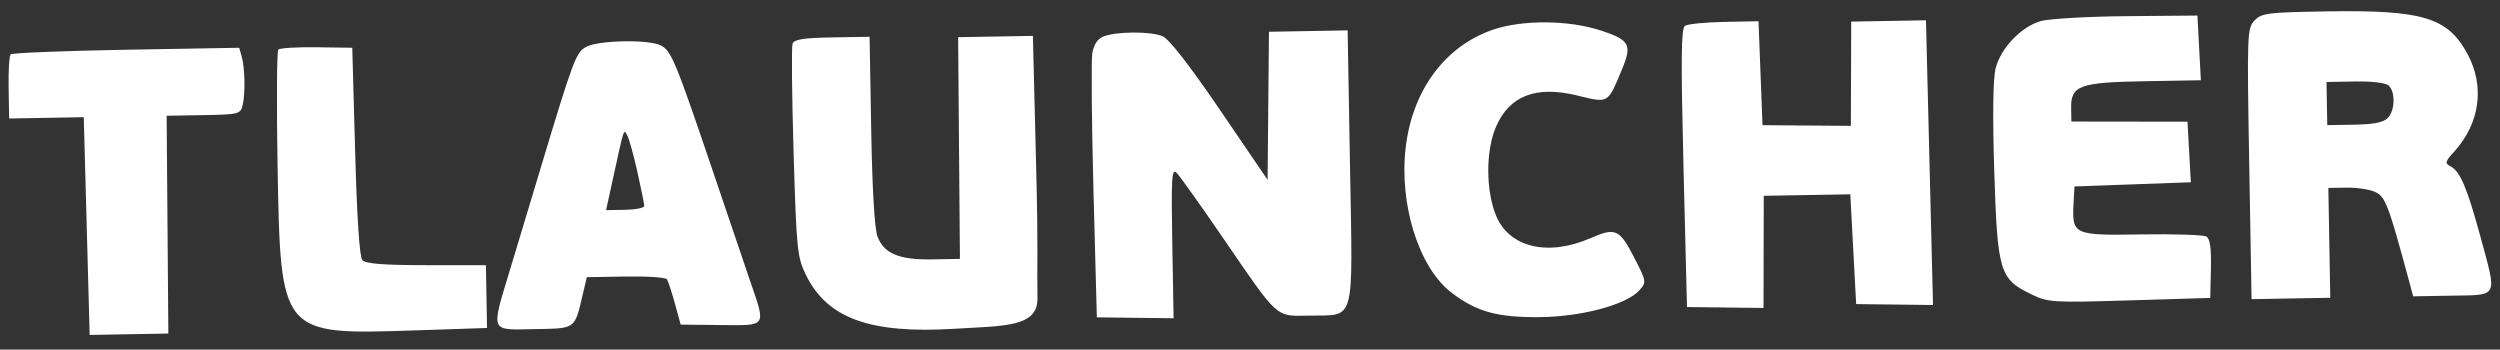 <svg width="236" height="33" viewBox="0 0 236 33" fill="none" xmlns="http://www.w3.org/2000/svg">
<rect x="0" y="0" width="236" height="33" fill="#333333" stroke="none"/>
<path fill-rule="evenodd" clip-rule="evenodd" d="M140.907 2.813C136.424 4.365 133.368 8.47 132.709 13.827C132.042 19.254 133.926 25.267 137.035 27.636C139.392 29.432 141.332 29.97 145.336 29.936C149.323 29.903 153.574 28.756 154.771 27.39C155.44 26.625 155.431 26.569 154.228 24.24C152.885 21.638 152.481 21.461 150.187 22.464C146.112 24.247 142.443 23.369 141.213 20.317C140.252 17.934 140.253 14.233 141.214 11.989C142.477 9.042 144.99 8.064 148.872 9.011C151.89 9.747 151.754 9.827 153.131 6.509C154.081 4.22 153.836 3.772 151.147 2.887C148.093 1.882 143.69 1.85 140.907 2.813ZM1.005 5.133C0.871 5.271 0.785 6.69 0.813 8.286L0.863 11.187L4.386 11.125L7.908 11.064L8.186 21.34L8.464 31.617L12.178 31.552L15.892 31.487L15.812 21.207L15.731 10.927L19.21 10.867C22.504 10.809 22.7 10.761 22.898 9.969C23.168 8.892 23.124 6.405 22.818 5.339L22.579 4.509L11.914 4.695C6.048 4.798 1.139 4.995 1.005 5.133ZM26.273 4.679C26.132 4.824 26.101 9.754 26.203 15.635C26.483 31.634 26.463 31.609 39.106 31.19L45.975 30.962L45.923 27.999L45.872 25.036L40.244 25.032C36.169 25.029 34.502 24.896 34.205 24.551C33.938 24.242 33.699 20.634 33.524 14.291L33.254 4.508L29.891 4.461C28.042 4.435 26.413 4.533 26.273 4.679ZM55.357 4.413C54.377 4.925 54.152 5.522 50.98 16.055C50.116 18.923 48.84 23.156 48.145 25.461C46.334 31.468 46.201 31.143 50.443 31.069C54.399 31 54.231 31.122 55.023 27.748L55.394 26.166L59.072 26.102C61.094 26.067 62.844 26.185 62.96 26.366C63.076 26.546 63.415 27.582 63.714 28.668L64.257 30.643L68.024 30.683C72.432 30.729 72.312 30.904 70.836 26.593C70.324 25.098 68.812 20.643 67.475 16.693C63.759 5.713 63.376 4.782 62.369 4.283C61.208 3.708 56.54 3.795 55.357 4.413ZM74.817 4.122C74.711 4.412 74.755 9.038 74.915 14.401C75.187 23.515 75.261 24.268 76.05 25.896C78.066 30.056 82.106 31.529 90.148 31.034C94.828 30.747 97.985 30.898 97.937 28.137C97.875 24.553 98.031 24.466 97.805 15.423L97.505 3.387L93.977 3.448L90.449 3.51L90.532 13.975L90.617 24.44L88.004 24.486C84.874 24.54 83.429 23.932 82.829 22.309C82.56 21.579 82.339 17.814 82.243 12.305L82.089 3.471L78.549 3.532C75.84 3.58 74.964 3.718 74.817 4.122ZM104.121 3.461C103.602 3.68 103.24 4.242 103.112 5.029C103.003 5.704 103.054 11.589 103.227 18.107L103.542 29.957L107.165 30L110.787 30.043L110.663 22.913C110.556 16.756 110.612 15.855 111.074 16.316C111.368 16.609 113.358 19.403 115.496 22.524C120.74 30.178 120.373 29.849 123.594 29.793C127.999 29.716 127.704 30.791 127.442 15.769L127.217 2.868L123.503 2.933L119.789 2.998L119.725 9.988L119.661 16.977L115.186 10.406C112.31 6.184 110.368 3.687 109.752 3.42C108.642 2.938 105.301 2.962 104.121 3.461ZM159.061 2.435C158.699 2.674 158.669 5.611 158.924 15.863L159.251 28.985L162.863 29.028L166.476 29.071L166.487 23.777L166.498 18.484L170.583 18.413L174.669 18.342L174.945 23.524L175.221 28.706L178.849 28.749L182.476 28.792L182.144 15.353L181.812 1.915L178.284 1.977L174.755 2.038L174.738 6.96L174.72 11.881L170.551 11.849L166.381 11.817L166.192 6.912L166.003 2.006L162.764 2.068C160.982 2.102 159.317 2.267 159.061 2.435ZM192.648 1.99C190.796 2.519 188.866 4.546 188.383 6.469C188.138 7.443 188.093 10.988 188.259 16.199C188.56 25.659 188.763 26.334 191.745 27.776C193.35 28.553 193.754 28.578 201.035 28.355L208.647 28.123L208.709 25.375C208.753 23.428 208.629 22.542 208.284 22.332C208.017 22.169 205.254 22.078 202.146 22.128C195.72 22.234 195.579 22.169 195.745 19.164L195.832 17.602L201.324 17.403L206.815 17.205L206.657 14.346L206.499 11.488L201.019 11.481L195.539 11.474L195.517 10.209C195.48 8.076 196.299 7.775 202.443 7.668L207.761 7.575L207.599 4.522L207.438 1.468L200.752 1.526C197.075 1.558 193.428 1.767 192.648 1.99ZM212.833 1.929C212.131 2.654 212.112 3.177 212.326 15.461L212.549 28.24L216.263 28.175L219.977 28.11L219.887 22.925L219.796 17.739L221.561 17.714C222.531 17.7 223.743 17.891 224.255 18.138C225.181 18.585 225.492 19.409 227.382 26.406L227.805 27.974L231.505 27.909C235.895 27.832 235.735 28.169 234.153 22.342C232.92 17.799 232.247 16.199 231.375 15.731C230.767 15.405 230.791 15.292 231.675 14.316C234.108 11.629 234.582 8.161 232.935 5.102C231.07 1.638 228.711 0.926 219.598 1.076C214.054 1.167 213.504 1.237 212.833 1.929ZM225.498 8.081C226.14 8.699 226.091 10.43 225.413 11.131C225.002 11.556 224.11 11.736 222.266 11.768L219.693 11.813L219.657 9.776L219.622 7.739L222.333 7.692C223.946 7.663 225.228 7.821 225.498 8.081ZM60.166 16.212C60.523 17.807 60.817 19.261 60.82 19.442C60.823 19.624 60.013 19.787 59.02 19.805L57.214 19.836L57.844 16.954C58.945 11.919 58.864 12.168 59.206 12.767C59.377 13.067 59.809 14.617 60.166 16.212Z" fill="white"/>
</svg>
